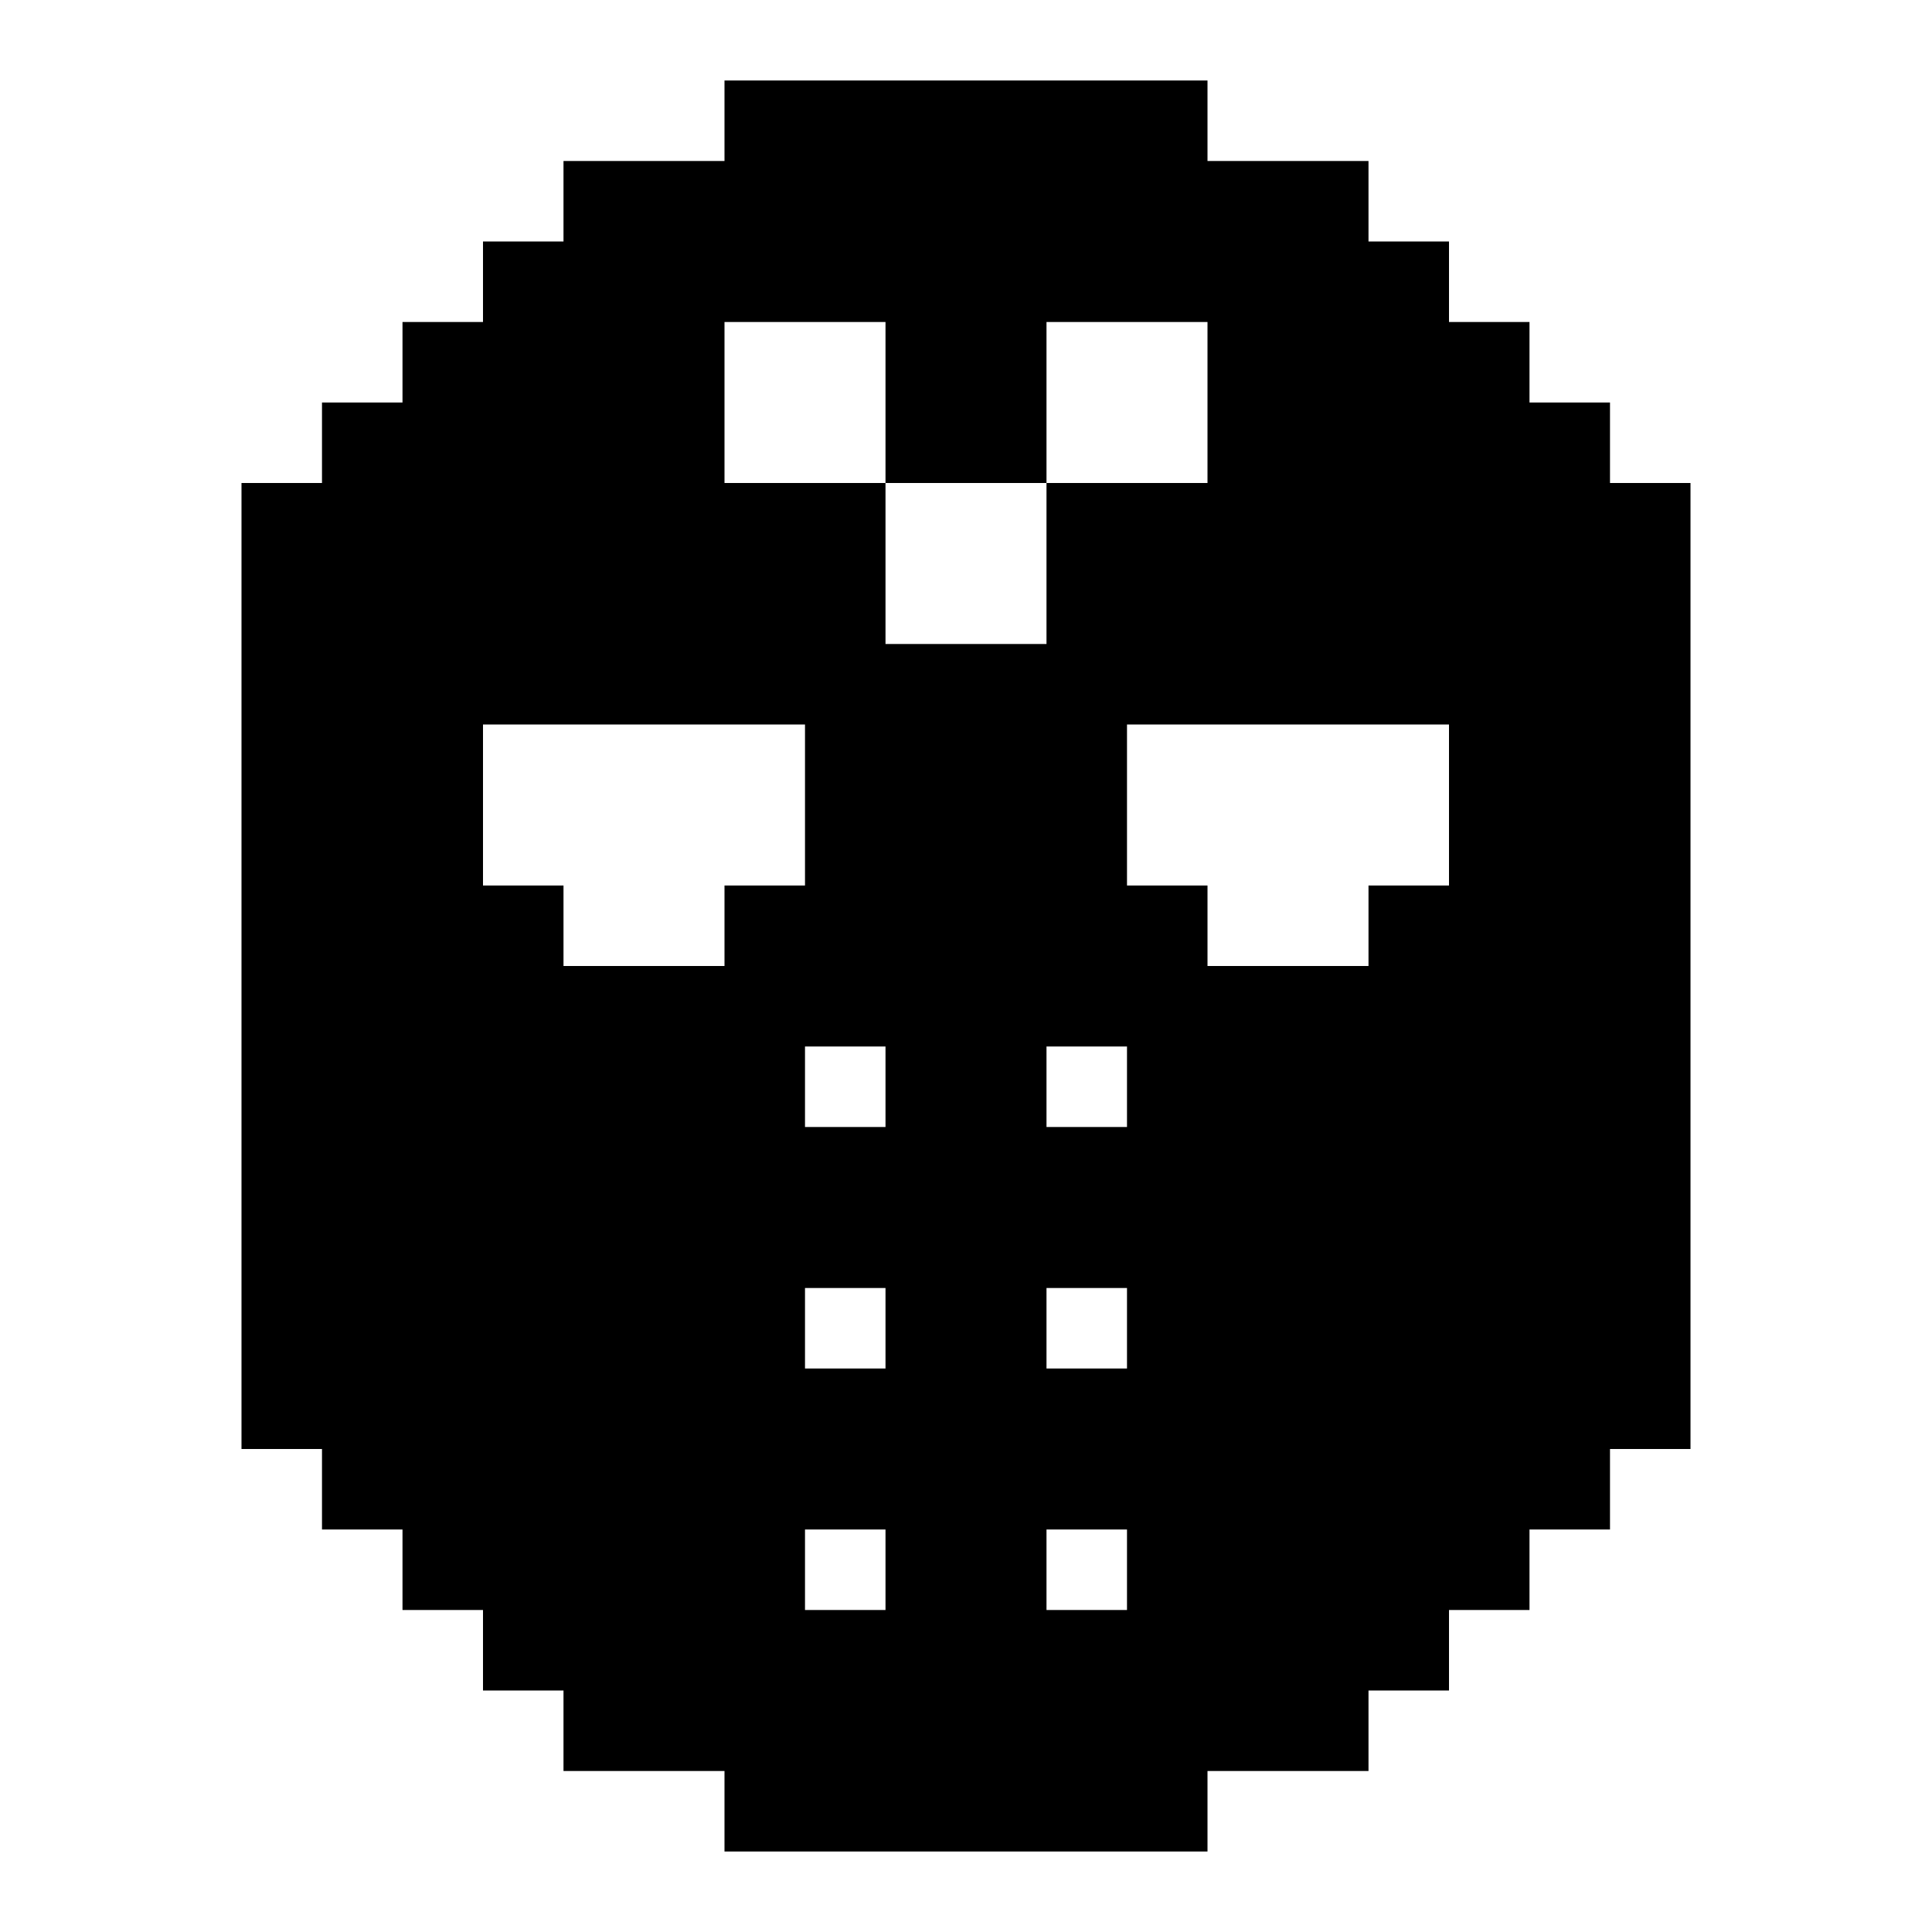 <?xml version="1.0" encoding="UTF-8"?><svg id="hockey-mask-solid" xmlns="http://www.w3.org/2000/svg" viewBox="0 0 24 24"><path d="m20,6v-1h-1v-1h-1v-1h-1v-1h-2v-1h-6v1h-2v1h-1v1h-1v1h-1v1h-1v12h1v1h1v1h1v1h1v1h2v1h6v-1h2v-1h1v-1h1v-1h1v-1h1V6h-1Zm-10,13h1v1h-1v-1Zm1-5h-1v-1h1v1Zm0,2v1h-1v-1h1Zm2,4v-1h1v1h-1Zm1-6h-1v-1h1v1Zm0,2v1h-1v-1h1Zm4-7v2h-1v1h-2v-1h-1v-2h4Zm-9-5h2v2h2v-2h2v2h-2v2h-2v-2h-2v-2Zm-3,5h4v2h-1v1h-2v-1h-1v-2Z"/></svg>